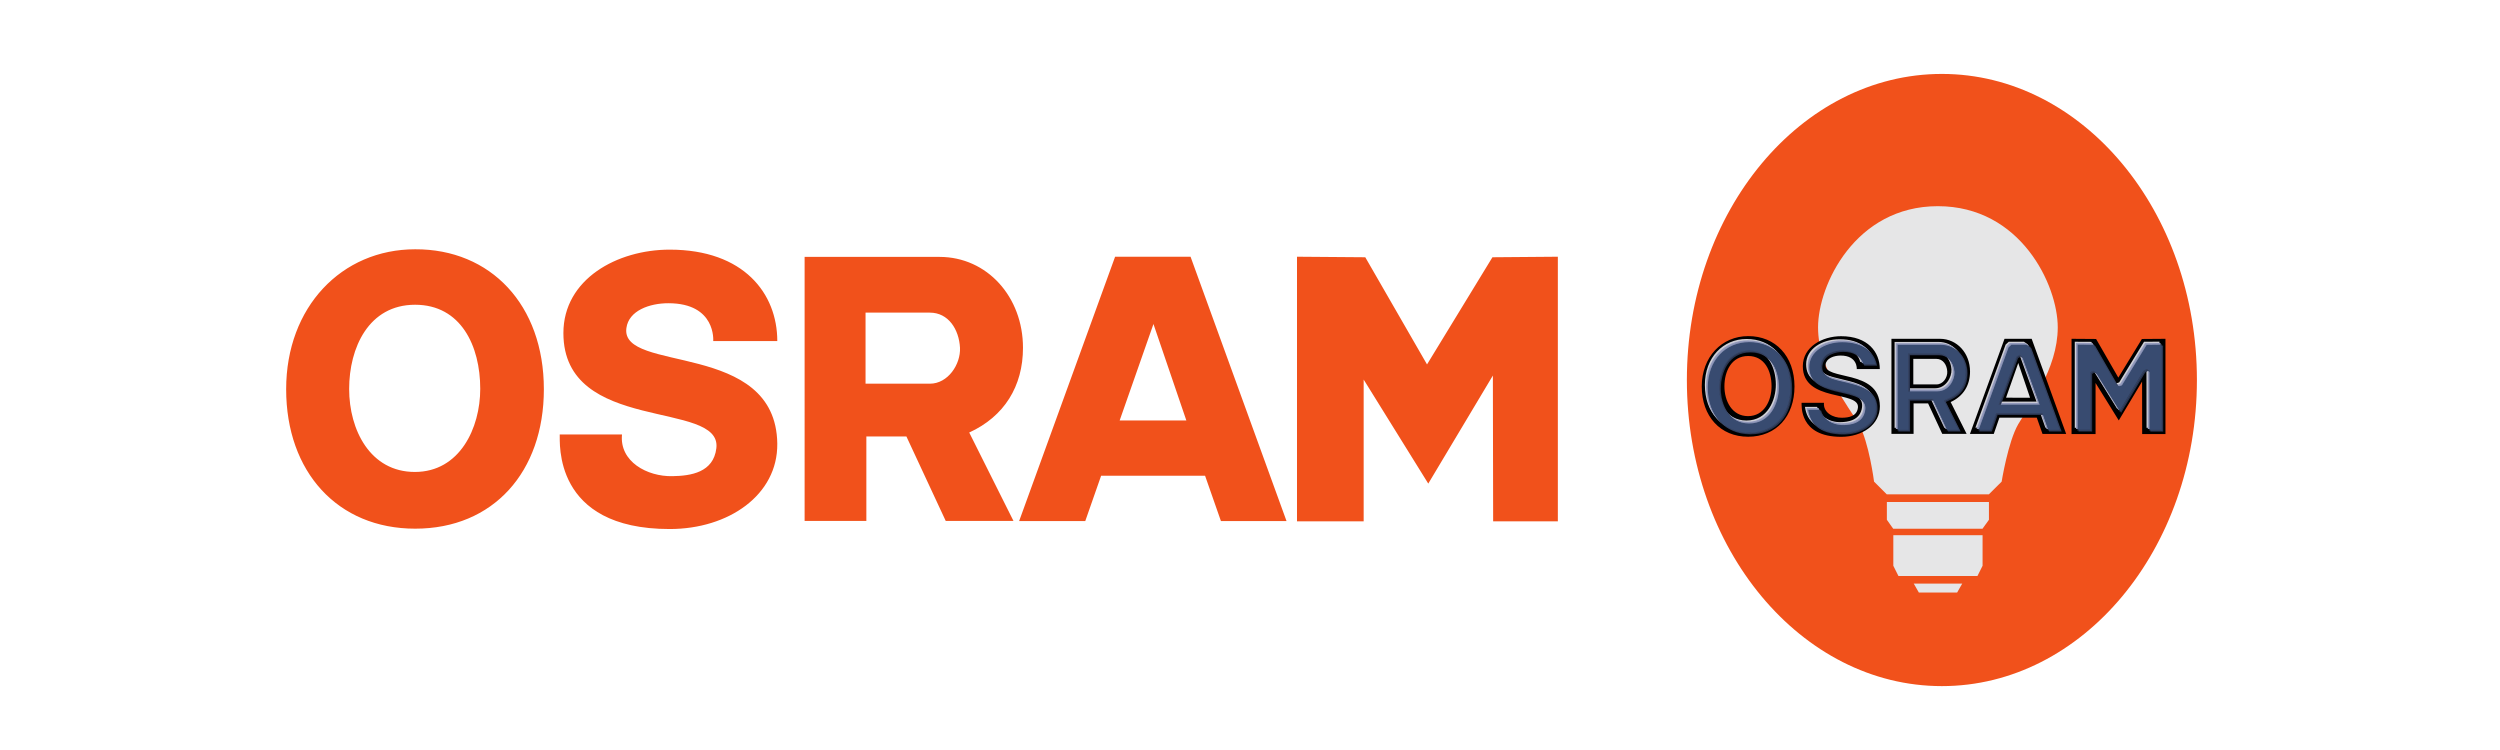<svg xmlns="http://www.w3.org/2000/svg" id="Layer_1" width="100" height="30" viewBox="0 0 2274.5 837"><style>.st0{fill-rule:evenodd;clip-rule:evenodd;fill:#f1511b}</style><path d="M2194 424.1c0 188.5-127.5 341.6-284.6 341.6s-284.6-153.1-284.6-341.6 127.5-341.6 284.6-341.6c157 0 284.6 153.1 284.6 341.6z" class="st0"/><path fill="#e6e6e7" fill-rule="evenodd" d="M1771.2 365.3c0-47 41.3-135.2 133.7-135.2 92.6 0 133.8 88.2 133.8 135.2s-32.7 88.4-44.1 108.1c-11.4 19.7-18.5 64.1-18.5 64.1l-14.3 14.2h-113.9l-14.2-14.2s-5.7-44.4-17-64.1c-11.3-19.7-45.5-61.2-45.5-108.1zm76.8 194.9h113.9v19.9l-7.2 10h-99.6l-7.1-10v-19.9zm7.2 37.1h99.6v34.1l-5.7 11.4h-88.2l-5.7-11.4v-34.1zm22.8 54h54.1l-5.7 10h-42.7l-5.7-10z" clip-rule="evenodd"/><path fill-rule="evenodd" d="M1744.9 431.3c0 33.2-20.3 56.1-51.7 56.1-31.2 0-51.8-22.9-51.8-56.1 0-32.9 22.3-56.2 51.8-56.2 30.3-.1 51.7 22.3 51.7 56.2zm-25.6-.2c0-17.2-7.7-33.8-26.1-33.8-18.7 0-26.5 17.3-26.5 33.8s8.5 33.3 26.3 33.3c18.1.1 26.3-17.4 26.3-33.3zm120.9 22.1c.2 20.6-19.5 34.3-43.2 34.3-47.2 0-44-35.1-44.2-38h25c-1.1 10.9 10.2 17 20.2 16.7 7.4-.1 16.5-1.5 17.7-11.2 2.3-19.6-61.5-5.5-61.5-46.3 0-21.6 21.7-33.5 42.7-33.5 29.9 0 43.2 17.7 43.2 36.7h-25.7s1.2-15.1-18-15.1c-7.5 0-15.9 3-16.8 9.9-2.6 18.4 60.1 4.8 60.6 46.5zm100.6-38.6c0 15.5-7.5 27.6-21.6 34.1l17.8 35.5h-27.2l-15.8-34h-16.2v34h-24.7V378.1h54.2c19.1.1 33.5 16.1 33.5 36.5zm-25.4 0c-.4-7.4-4.7-14.1-12.1-14.1h-25.8V429h25.8c7.4.1 12.5-7.7 12.1-14.4zm132.7 69.7h-26.4l-6.4-18.2h-41.7l-6.3 18.2h-26.6l38.6-106.2h30.3l38.5 106.2zm-40.3-40.4l-13.2-38.9v.2l-13.6 38.6 26.8.1zm151.1 40.5h-26l-.1-58.6-26 43.4-25.9-41.8v57h-26.8V378.1l27.4.2 24.8 43.1 26.3-43.1 26.3-.2v106.3z" clip-rule="evenodd"/><path fill="#cfcfd6" fill-rule="evenodd" d="M1738.1 429.5c0 31-18.5 51-46.6 51-27.8 0-46.6-20-46.6-51 0-30.6 20.3-51.2 46.6-51.2 27.1 0 46.6 19.6 46.6 51.2zm-14-.2c0-18.4-8.6-40.3-32.7-40.3-24.3 0-33 22.7-33 40.4 0 17.8 9.5 39.9 32.9 39.9 23.7 0 32.8-23 32.8-40zm109.2 22.5c.2 16.1-15.4 28.8-37.9 28.8-22.2 0-31.2-8.1-35.2-15.1-2.1-3.8-3-7.7-3.5-10.8l-.1-.6h13.6c1.1 4.9 4.3 8.9 8 11.6 5.2 3.8 12 5.6 18.2 5.4 6.9-.1 22.1-1.3 23.9-16.8 1.1-9.6-6.7-14.1-12.7-16.3-3.5-1.2-7-2.2-10.6-3l-11.6-2.7c-15.9-4.1-27.5-9.8-27.5-25.7 0-16.9 17.2-28 37.4-28 23.8 0 34.9 11.9 37.3 25.3h-14.3c-.4-1.6-1.1-3.2-1.8-4.6-3.3-6-10.1-10.8-21.8-10.8-7.7 0-21.5 3-23.1 15.3-1.4 9.6 6.8 13.8 12.4 15.8 5.7 2 13.6 3.4 21.6 5.6 15.7 4 27.6 10 27.7 26.6zm100.5-39.2c0 13.5-6.3 23.6-18.5 29.2l-5.7 2.6 1.4 2.8 15.1 30.2h-14l-15.3-32.7-.8-1.8h-26.2v34.5h-13.2v-95.8h49.1c15.6-.1 28.1 13 28.1 31zm-13.7-.3c-.5-9-6-20.1-18.3-20.1h-32.3v41.1h32.3c12 0 18.7-12.2 18.3-21zm118.8 65h-14l-5.8-16.5-.7-2h-51l-.7 2-5.7 16.5h-14.2l33.7-92.7 3.5-3.2h17l4.1 2.8 33.8 93.1zm-43-81.8l-2.7-1.9-3 1.8-19.5 52.8h44.3l-19.1-52.7zm156.2 81.9h-14.3l-.1-66-2.4-1.7-3.3 1.8-26.8 45-26.7-43.1-3-1.9-2.6 1.6v64.3h-15.2v-96l18.4.1 26 45.2 2.5 1 2.7-1 27.7-45.3 17.2-.1-.1 96.1z" clip-rule="evenodd"/><path fill="#939abc" fill-rule="evenodd" d="M1739.5 431c0 30.9-18.5 50.9-46.6 50.9-27.9 0-46.7-20-46.7-50.9 0-30.6 20.3-51.2 46.7-51.2 27.1-.1 46.6 19.5 46.6 51.2zm-14-.3c0-18.4-8.6-40.3-32.6-40.3-24.3 0-33 22.7-33 40.4 0 17.8 9.5 39.9 32.8 39.9 23.7 0 32.8-23 32.8-40zm109.3 22.5c.2 16.1-15.4 28.7-37.9 28.7-22.2 0-31.2-8.1-35.1-15.1-1.8-3.4-3-7.1-3.5-10.9l-.1-.6h13.6c1.2 5 4.3 8.9 8.1 11.6 5.2 3.8 11.9 5.5 18.2 5.4 6.9-.1 22-1.2 23.9-16.7 1.1-9.7-6.8-14.1-12.7-16.3-3.4-1.3-7.2-2.2-10.7-3l-11.5-2.7c-16-4-27.5-9.8-27.5-25.7 0-16.9 17.2-28.1 37.4-28.1 23.9 0 35 11.9 37.4 25.3h-14.3c-.5-1.6-1.1-3.1-1.9-4.6-3.3-6-10.1-10.9-21.8-10.9-7.6 0-21.3 3-23 15.4-1.3 9.6 6.8 13.8 12.4 15.8 5.8 2 13.7 3.5 21.7 5.6 15.3 4.1 27.1 10.2 27.3 26.8zm100.4-39.2c0 13.4-6.3 23.6-18.4 29.2l-5.7 2.6 1.4 2.8 15.1 30.2h-14.1l-15.2-32.8-.9-1.7h-26.2v34.5H1858V383h49.1c15.6-.1 28.1 13 28.1 31zm-13.7-.3c-.5-8.9-6-20.1-18.3-20.1h-32.3v41h32.3c12.1.1 18.7-12.1 18.3-20.9zm118.7 65.1h-14l-5.8-16.5-.7-2h-51l-.7 2-5.7 16.5h-14.2l33.7-92.8 3.4-3.2h16.9l4.1 2.8 34 93.2zm-43-81.9l-2.6-1.8-3 1.8-19.5 52.8h44.3l-19.2-52.8zm156.4 81.9h-14.4l-.1-66-2.4-1.8-3.2 1.9-26.9 44.9-26.8-43.1-2.9-1.8-2.6 1.6v64.2h-15.2v-96l18.3.1 26.1 45.2 2.5 1.1 2.6-1 27.6-45.2 17.2-.1.2 96z" clip-rule="evenodd"/><path fill="#293551" fill-rule="evenodd" d="M1742.3 433.8c0 31-18.5 50.9-46.5 50.9-27.9 0-46.7-20-46.7-50.9 0-30.6 20.3-51.2 46.7-51.2 27 0 46.5 19.6 46.5 51.2zm-13.9-.2c0-18.4-8.6-40.3-32.7-40.3-24.3 0-33 22.7-33 40.4 0 17.8 9.5 39.9 32.9 39.9 23.7 0 32.8-23 32.8-40zm109.2 22.5c.2 16.1-15.5 28.8-37.9 28.8-22.2 0-31.1-8.1-35.1-15.2-1.8-3.4-3-7-3.4-10.8l-.1-.6h13.6c1.2 4.9 4.3 8.8 8 11.6 5.2 3.7 11.9 5.6 18.2 5.4 6.9-.1 22-1.2 23.9-16.7 1.1-9.7-6.7-14.2-12.7-16.3-3.5-1.2-7.1-2.2-10.7-3l-11.5-2.7c-16-4.2-27.6-9.8-27.6-25.7 0-17 17.2-28.1 37.4-28.1 23.9 0 34.9 11.8 37.4 25.3h-14.3c-.4-1.6-1-3.2-1.8-4.6-3.3-6-10.1-10.8-21.8-10.8-7.7 0-21.4 3-23.1 15.3-1.3 9.6 6.8 13.8 12.4 15.8 5.7 2 13.7 3.4 21.7 5.6 15.4 4 27.3 10 27.4 26.7zm100.4-39.3c0 13.5-6.3 23.6-18.5 29.2l-5.7 2.6 1.4 2.8 15.2 30.2h-14.1l-15.3-32.7-.8-1.8h-26.3v34.5h-13.1v-95.8h49.1c15.7 0 28.1 13 28.1 31zm-13.7-.2c-.5-8.9-6-20.1-18.3-20.1h-32.2v41.1h32.3c12-.1 18.7-12.2 18.2-21zm118.8 65h-14l-5.8-16.5-.7-2h-51l-.7 2-5.8 16.5h-14.2l33.7-92.7 3.5-3.2h16.9l4.2 2.8 33.9 93.1zm-43-81.8l-2.7-1.8-3 1.7-19.5 52.8h44.4l-19.2-52.7zm156.3 81.9H2142l-.1-66.1-2.4-1.7-3.2 1.8-26.9 45-26.7-43.1-3-1.9-2.6 1.6v64.3h-15.2v-96l18.4.1 26 45.2 2.5 1.1 2.6-1 27.6-45.3 17.3-.1.1 96.1z" clip-rule="evenodd"/><path fill="#384b70" fill-rule="evenodd" d="M1740.4 432.4c0 30.7-18.4 50.4-46.1 50.4-27.6 0-46.2-19.8-46.2-50.4 0-30.4 20.1-50.6 46.2-50.6 26.8-.2 46.1 19.2 46.1 50.6zm-12.9-.2c0-18.5-8.6-40.9-33.1-40.9-24.7 0-33.5 23.2-33.5 41 0 17.9 9.5 40.3 33.3 40.3 24.1 0 33.3-23.4 33.3-40.4zm32.7 25.1h12.6c1.3 5 4.4 8.8 8.2 11.6 5.3 3.8 12.2 5.6 18.5 5.5 6.9-.1 22.5-1.3 24.4-17.2 1.2-10-7-14.6-13-16.8-3.5-1.2-7-2.2-10.7-3l-11.6-2.7c-16-4.1-27.2-9.7-27.2-25.2 0-16.5 16.8-27.6 36.9-27.6 23.3 0 34.2 11.4 36.8 24.3h-13.3c-.4-1.5-1-3-1.8-4.4-3.4-6.2-10.4-11.1-22.2-11.1-7.7 0-21.9 3.1-23.6 15.8-1.4 10 7.2 14.3 12.7 16.3 5.8 2 13.7 3.4 21.7 5.6 15.5 4.1 27 10 27.2 26.3.2 15.7-15.1 28.2-37.4 28.2-22.1 0-30.8-8-34.7-14.9-1.9-3.3-3-6.9-3.5-10.7zm175.9-41.9c0 13.2-6.2 23.2-18.2 28.7l-6.1 2.8 1.6 3.3 14.8 29.5h-12.9l-15.1-32.5-.9-2h-27.1v34.5H1860v-94.8h48.7c15.2-.1 27.4 12.7 27.4 30.5zm-12.6-.3c-.6-9-6.1-20.5-18.8-20.5h-32.9v42.1h32.8c12.4 0 19.3-12.6 18.9-21.6zm117.5 64.6h-12.8l-5.7-16.2-.8-2.4H1970l-.9 2.4-5.6 16.2h-13.1l33.4-92 3.2-3h16.6l3.8 2.7 33.6 92.3zm-41.9-81.5l-.1-.2-.1-.1-3-2-3.3 2.1-19.8 53.6h45.8l-19.5-53.4zm155.4 81.5h-13.4l-.1-65.5v-.3l-2.9-2.1-3.6 2-.2.1-26.4 44.2-26.3-42.3-.1-.1-3.3-2-3.2 1.9v64h-14.1v-95l17.6.2 25.9 44.9v.2l2.9 1.2 3-1.1.1-.1 27.5-45 16.5-.2.1 95z" clip-rule="evenodd"/><path fill="none" stroke="#5f6e93" stroke-miterlimit="2.613" stroke-width=".181" d="M1740.9 432.4c0 30.9-18.5 50.9-46.5 50.9-27.9 0-46.7-20-46.7-50.9 0-30.6 20.3-51.2 46.7-51.2 27-.1 46.5 19.5 46.5 51.2zm-13.9-.2c0-18.4-8.6-40.4-32.7-40.4-24.3 0-33 22.7-33 40.5s9.5 39.8 32.8 39.8c23.8 0 32.9-23 32.9-39.9zm109.2 22.5c.2 16.1-15.4 28.7-37.9 28.7-22.2 0-31.1-8.1-35.1-15.1-1.8-3.4-3-7.1-3.5-10.9l-.1-.5h13.6c1.2 5 4.3 8.9 8.1 11.6 5.2 3.7 11.9 5.5 18.1 5.4 6.9-.1 22-1.3 23.8-16.8 1.2-9.7-6.7-14.1-12.6-16.3-3.5-1.2-7.1-2.2-10.7-3l-11.6-2.8c-15.9-4-27.5-9.8-27.5-25.7 0-16.9 17.2-28.1 37.4-28.1 23.9 0 35 11.9 37.4 25.3h-14.3c-.5-1.6-1.1-3.1-1.9-4.6-3.3-6-10-10.9-21.8-10.9-7.7 0-21.4 3.1-23 15.4-1.4 9.6 6.8 13.8 12.4 15.8 5.7 2 13.6 3.4 21.7 5.6 15.5 4.2 27.3 10.2 27.5 26.9zm100.4-39.3c0 13.4-6.4 23.6-18.4 29.1l-5.7 2.6 1.4 2.8 15.1 30.2h-14l-15.3-32.8-.8-1.7h-26.2v34.5h-13.2v-95.8h49.2c15.5 0 27.9 13.1 27.9 31.1zm-13.6-.2c-.5-8.9-6-20.1-18.3-20.1h-32.2v41.1h32.2c12-.1 18.7-12.3 18.3-21zm118.7 64.9h-13.9l-5.8-16.5-.7-2.1h-51l-.7 2.1-5.8 16.5h-14.1l33.7-92.8 3.4-3.2h17l4.1 2.9 33.8 93.1zm-43.1-81.8l-2.7-1.8-3 1.8-19.5 52.8h44.3l-19.1-52.8zm156.4 82h-14.3l-.2-66-2.3-1.7-3.3 1.8-26.9 44.9-26.7-43.1-3-1.8-2.7 1.6v64.3h-15.1v-96l18.4.2 26 45.2 2.5 1 2.6-.9 27.6-45.3 17.3-.2.1 96z"/><path d="M349.2 434.4c0 92.3-56.5 155.6-143.6 155.6-86.6 0-144-63.4-144-155.6 0-91.7 61.8-156.2 144-156.2 84.1-.3 143.6 61.9 143.6 156.2zm-71-.5c0-47.8-21.5-93.8-72.7-93.8-51.8 0-73.6 48-73.6 94 0 45.7 23.5 92.6 73.3 92.6 50.1 0 73-48.9 73-92.8zm331.5 61.3c.6 57.1-54.2 95.2-120.1 95.2-131 0-122.2-97.5-122.7-105.5h69.5c-3 30.3 28.2 47.1 56.2 46.5 20.6-.3 45.9-4.1 49.1-31.2 6.5-54.5-170.7-15.3-170.7-128.5 0-60.2 60-93.1 118.6-93.1 83 0 120.1 49.2 120.1 102h-71.5s3.5-42.2-50.1-42.2c-20.9 0-44.2 8.2-46.8 27.7-7.1 50.9 166.9 13.2 168.4 129.1zm274.2-107.1c0 43-20.9 76.7-60 94.6l49.4 98.7h-75.6l-43.9-94.3h-44.7v94.3h-68.9V286.7h150.7c53 .1 93 44.6 93 101.4zm-70.3 0c-1.1-20.6-13-39.2-33.6-39.2h-71.8v79.3H780c20.3 0 34.5-21.8 33.6-40.1zM1178 581.5h-73.2l-17.7-50.6h-116l-17.7 50.6h-73.8l107.1-295h84.2l107.1 295zm-111.8-112.3l-36.8-107.9v.6l-37.6 107.3h74.4zm414.4 112.6h-72l-.3-162.7-72.1 120.6-72.1-116.1v158.2h-74.4V286.5l76.2.6 68.9 119.6 73-119.6 73-.6v295.3h-.2z" class="st0"/></svg>